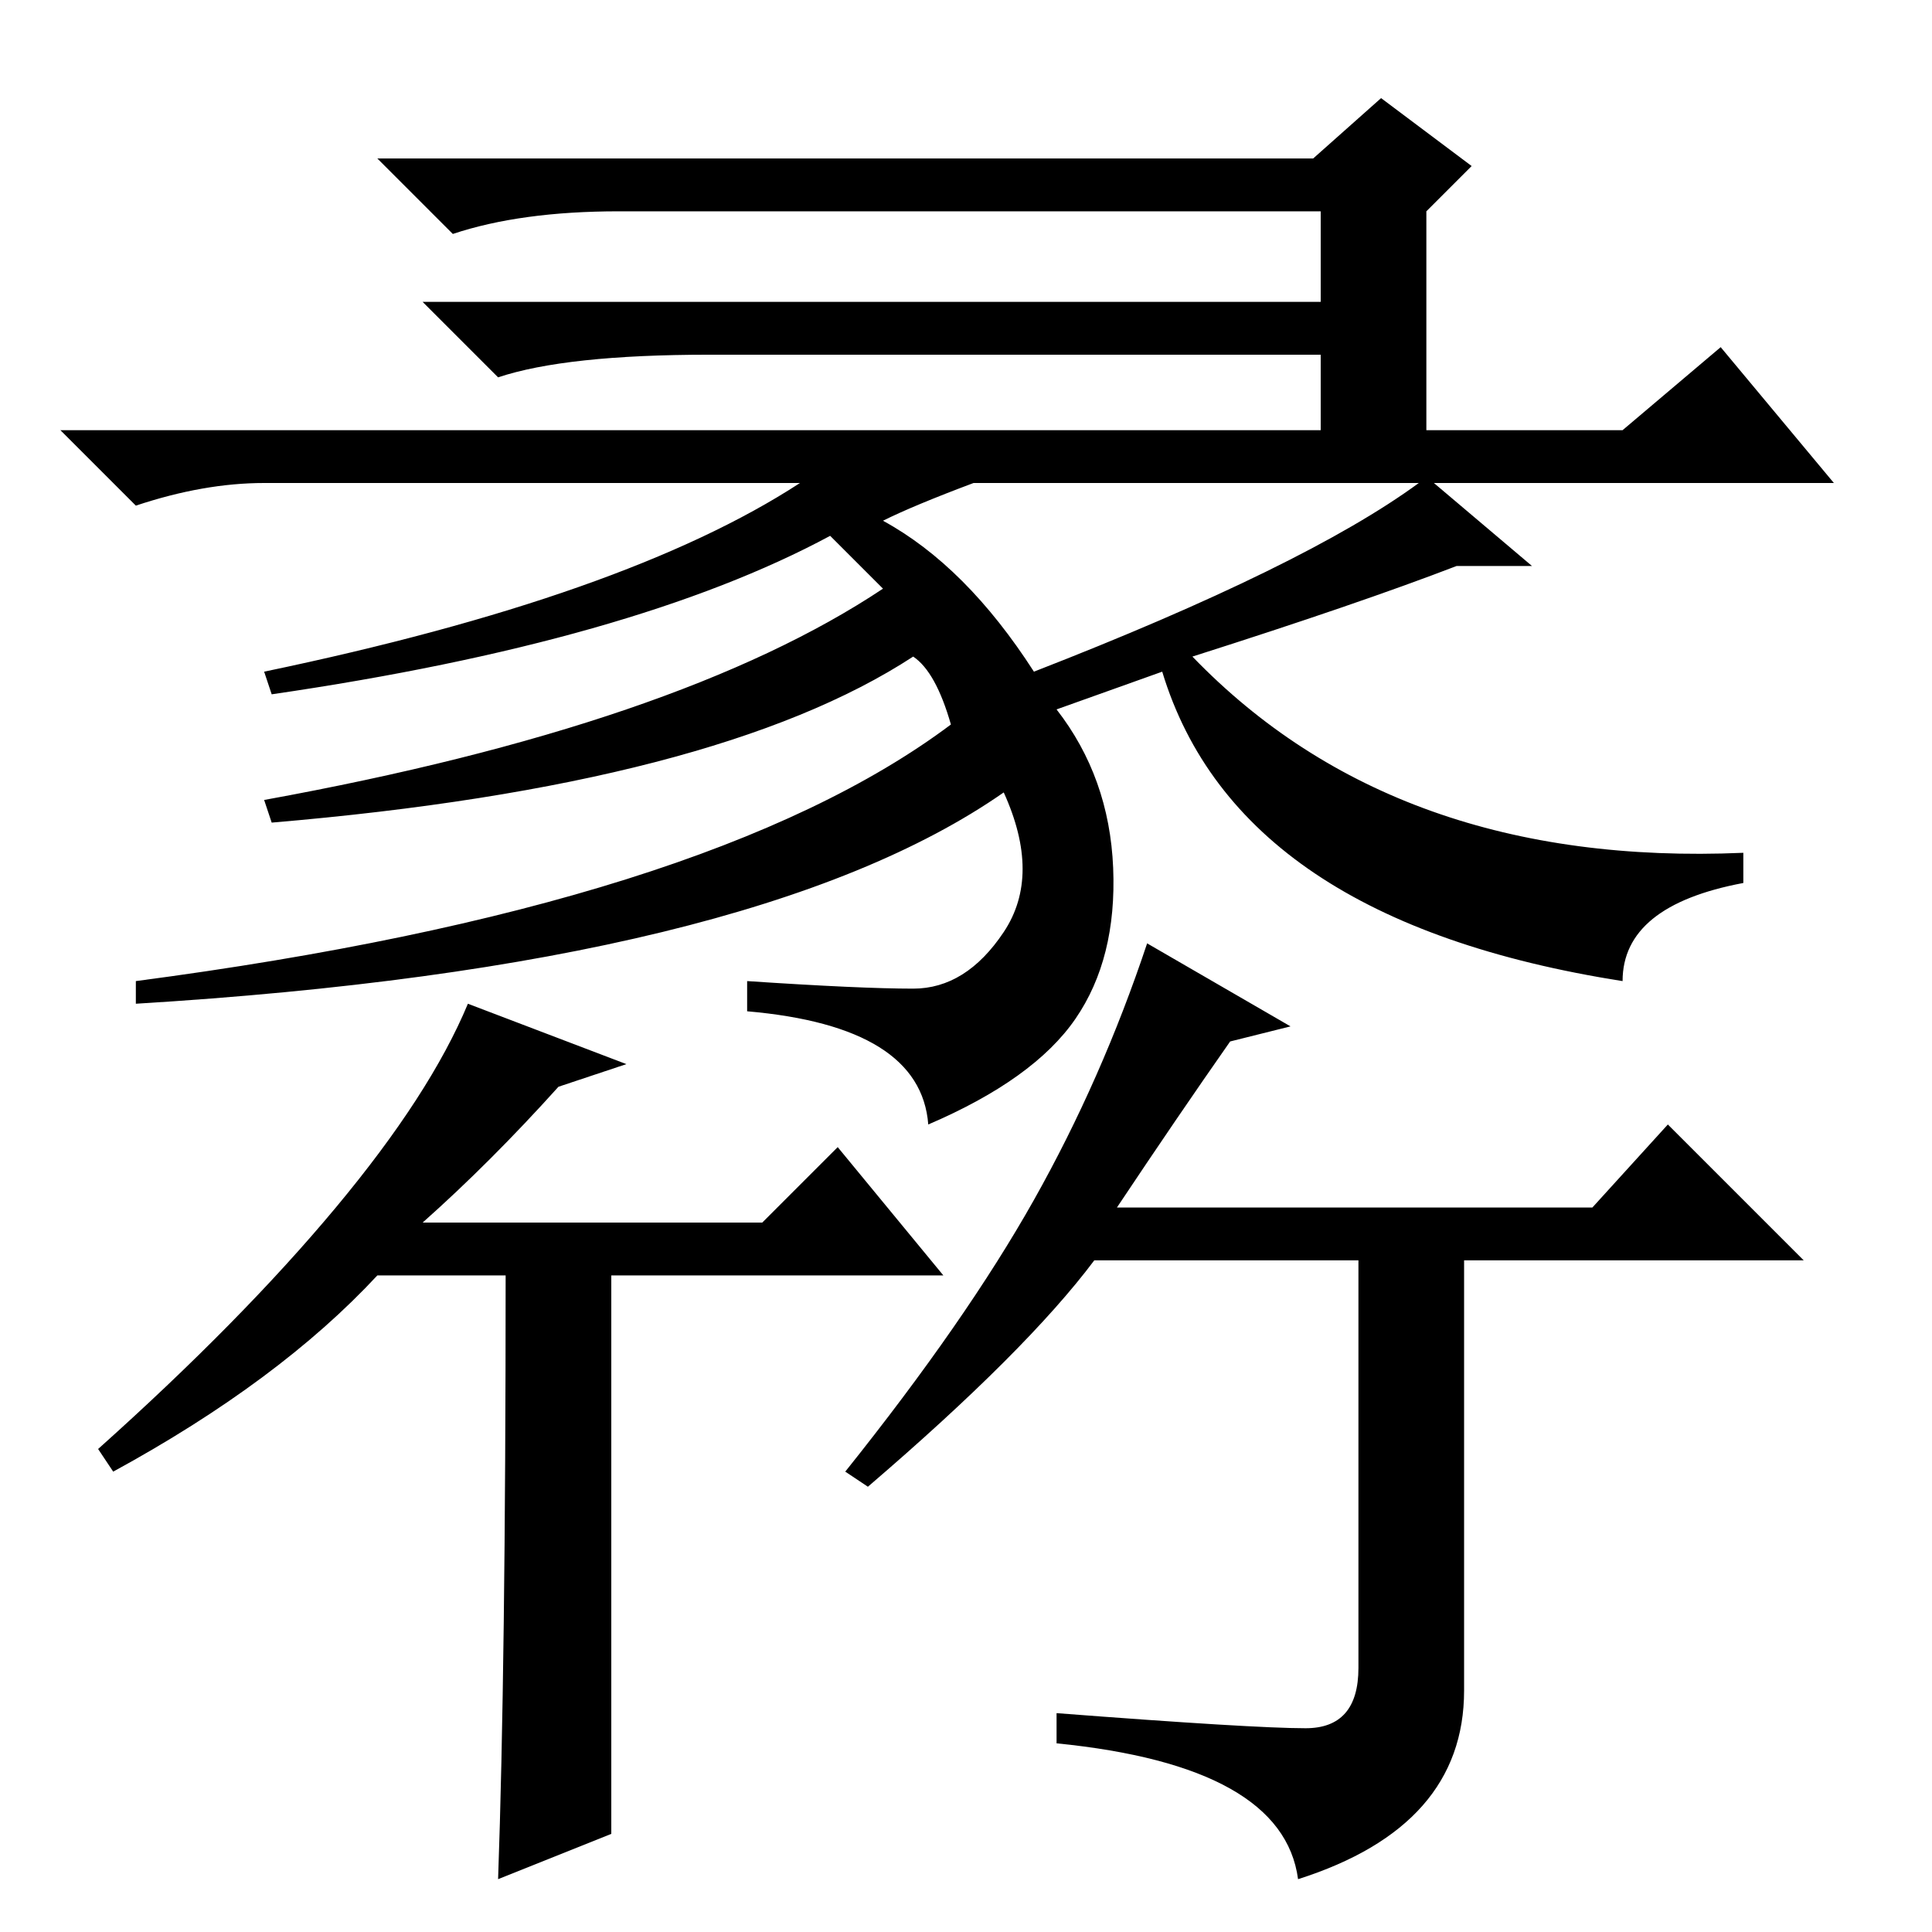 <?xml version="1.0" standalone="no"?>
<!DOCTYPE svg PUBLIC "-//W3C//DTD SVG 1.1//EN" "http://www.w3.org/Graphics/SVG/1.1/DTD/svg11.dtd" >
<svg xmlns="http://www.w3.org/2000/svg" xmlns:xlink="http://www.w3.org/1999/xlink" version="1.1" viewBox="0 -36 256 256">
  <g transform="matrix(1 0 0 -1 0 220)">
   <path fill="currentColor"
d="M117 187q11 -6 20 -20q36 14 51 25h-59q-8 -3 -12 -5zM158 169q27 -28 73 -26v-4q-16 -3 -16 -13q-51 8 -61 41l-14 -5q7 -9 7.5 -21t-5 -20t-19.5 -14q-1 13 -24 15v4q15 -1 22 -1t12 7.5t0 18.5q-33 -23 -115 -28v3q76 10 108 34q-2 7 -5 9q-26 -17 -85 -22l-1 3
q55 10 82 28l-7 7q-26 -14 -74 -21l-1 3q48 10 71 25h-71q-8 0 -17 -3l-10 10h167v10h-81q-19 0 -28 -3l-10 10h119v12h-93q-13 0 -22 -3l-10 10h124l9 8l12 -9l-6 -6v-29h26l13 11l15 -18h-53l13 -11h-10q-13 -5 -35 -12zM67 87h-17q-13 -14 -35 -26l-2 3q19 17 31.5 32
t17.5 27l21 -8l-9 -3q-9 -10 -18 -18h45l10 10l14 -17h-44v-74l-15 -6q1 28 1 80zM171 120l-8 -2q-7 -10 -15 -22h63l10 11l18 -18h-45v-57q0 -18 -22 -25q-2 15 -32 18v4q26 -2 33 -2t7 8v54h-35q-9 -12 -30 -30l-3 2q16 20 25 36t15 34z" />
  </g>

</svg>
